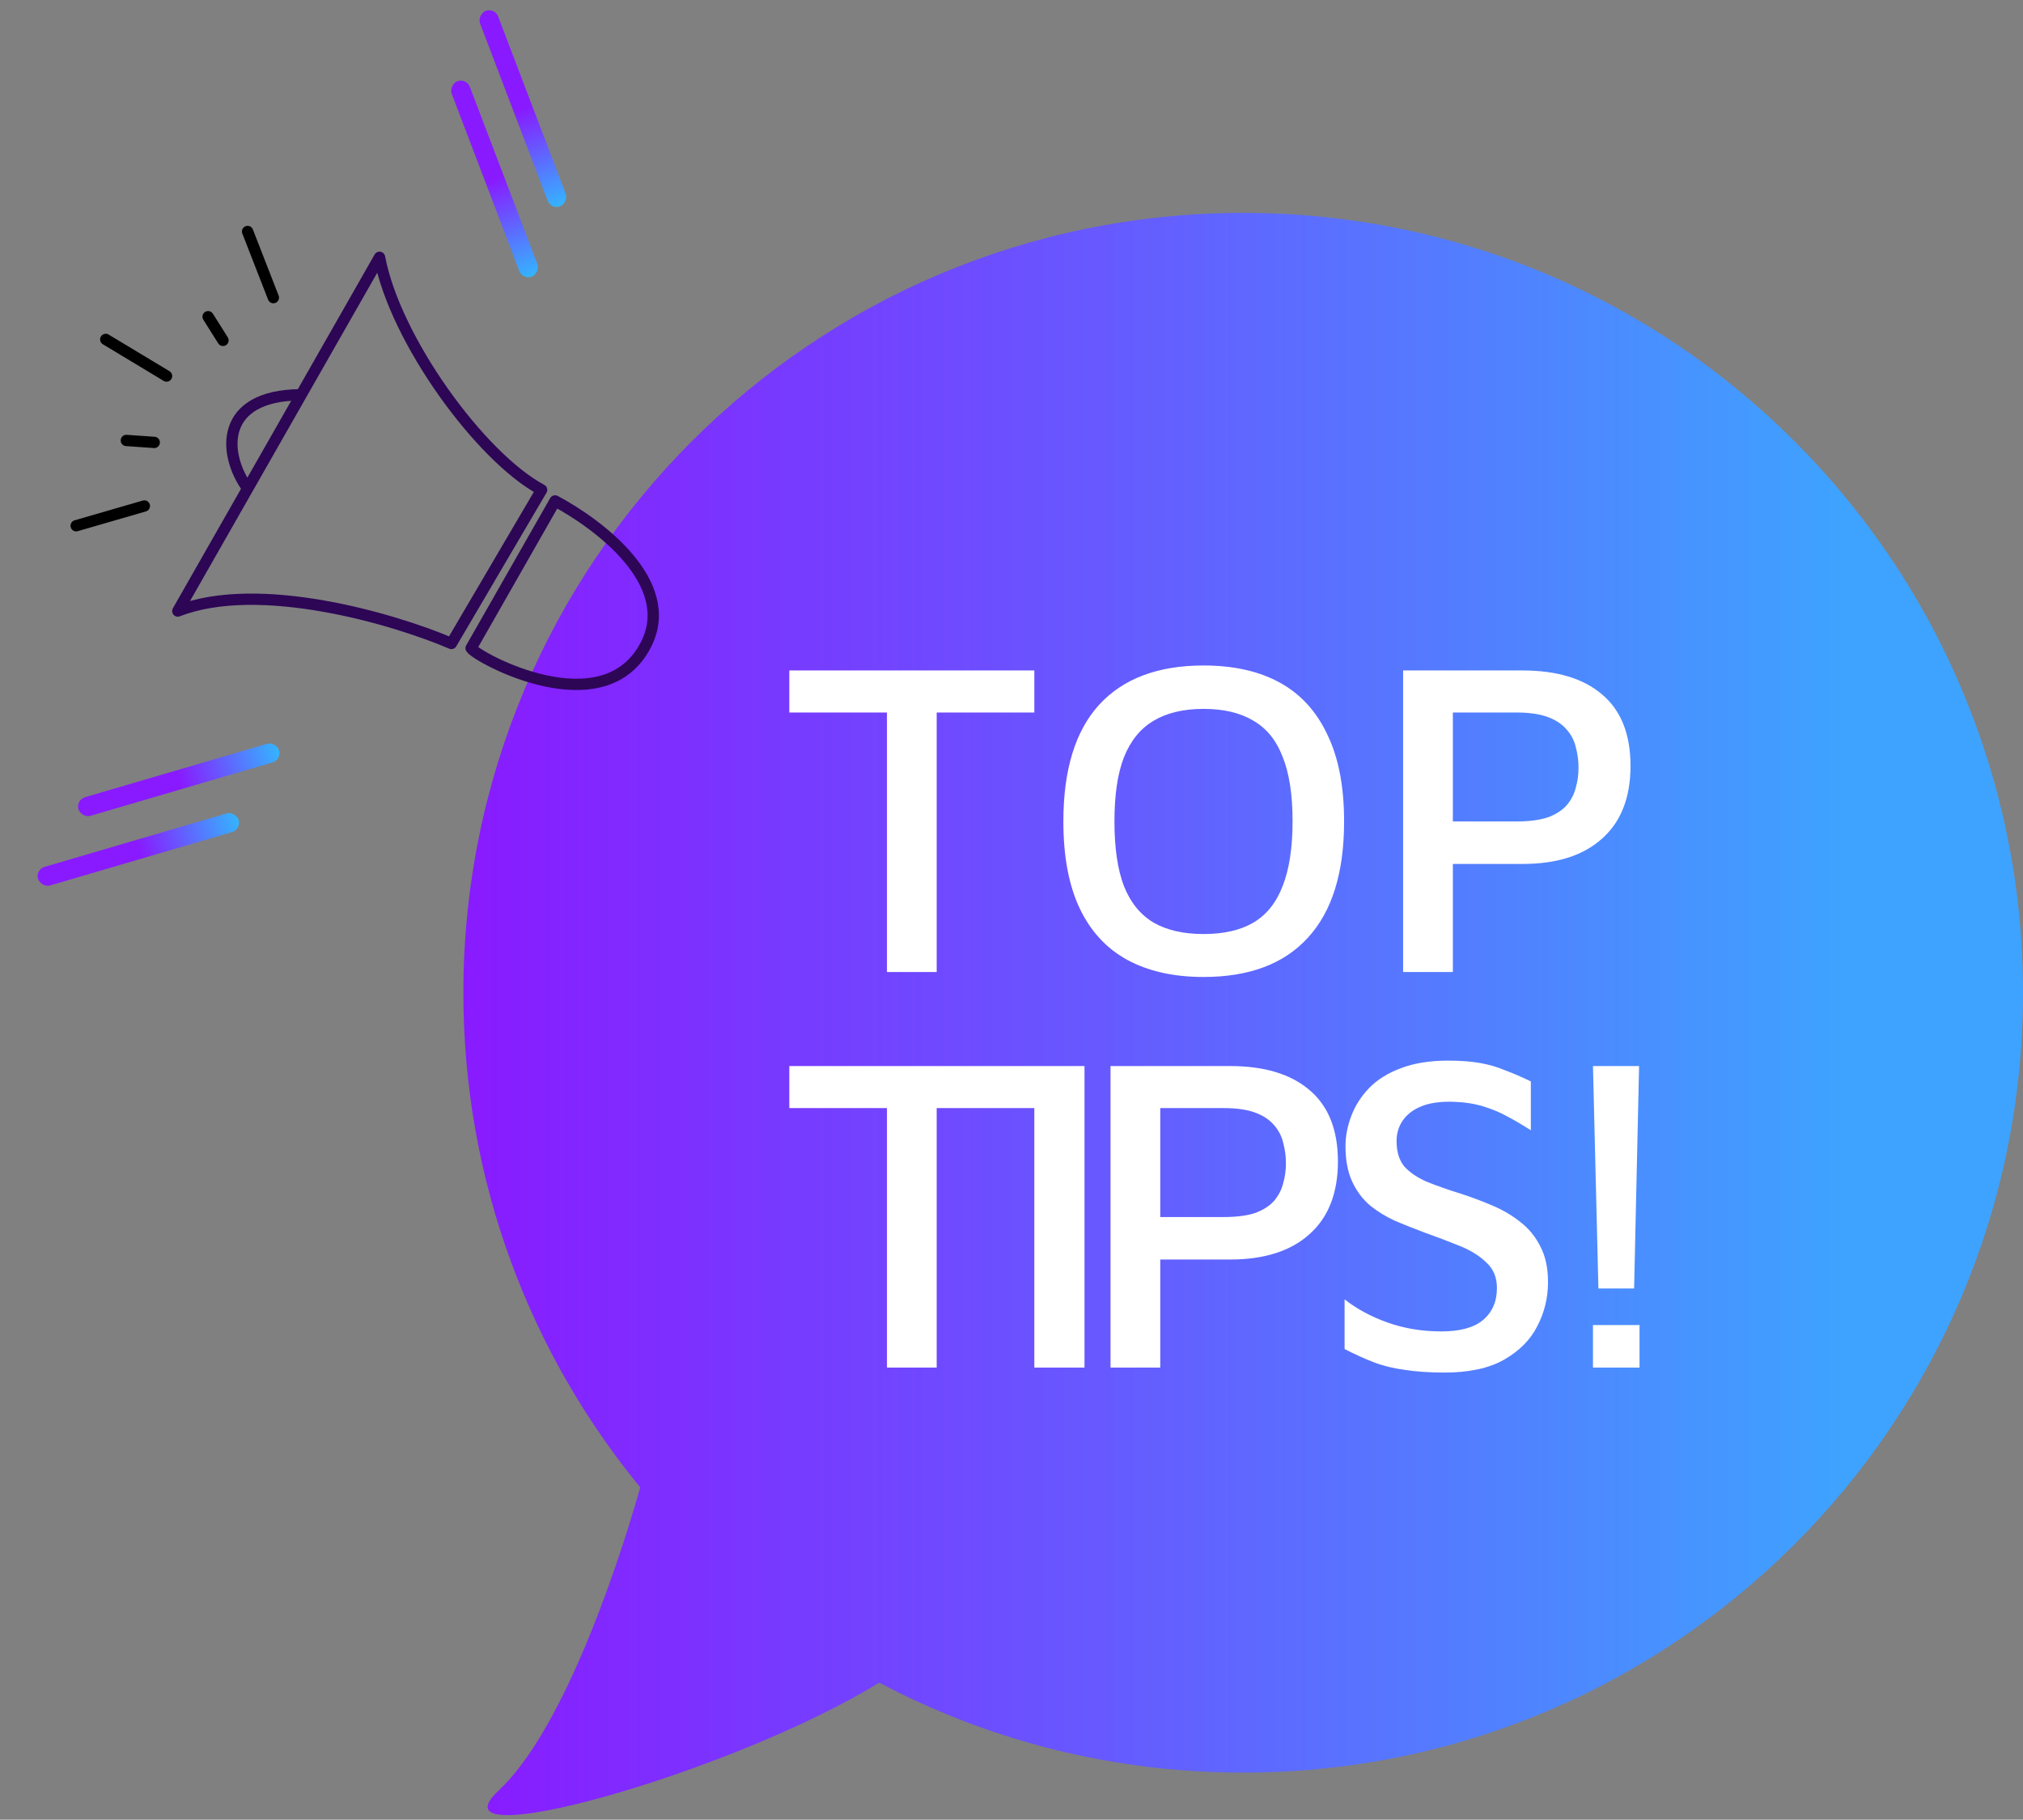 <svg width="179" height="161" viewBox="0 0 179 161" fill="none" xmlns="http://www.w3.org/2000/svg">
<rect x="0" y="0" width="179" height="161" fill="#808080" stroke="none"/>
<rect x="6.698" y="70.776" width="18.5" height="1.717" rx="0.858" transform="rotate(-16.35 6.698 70.776)" fill="url(#paint0_linear_612_146)"/>
<rect x="3.124" y="76.937" width="18.5" height="1.717" rx="0.858" transform="rotate(-16.35 3.124 76.937)" fill="url(#paint1_linear_612_146)"/>
<rect x="41.268" y="6.881" width="18.5" height="1.717" rx="0.858" transform="rotate(69.144 41.268 6.881)" fill="url(#paint2_linear_612_146)"/>
<rect x="43.775" y="0.659" width="18.5" height="1.717" rx="0.858" transform="rotate(69.144 43.775 0.659)" fill="url(#paint3_linear_612_146)"/>
<path fill-rule="evenodd" clip-rule="evenodd" d="M110 156.836C148.108 156.836 179 125.944 179 87.836C179 49.729 148.108 18.836 110 18.836C71.892 18.836 41 49.729 41 87.836C41 104.449 46.871 119.691 56.652 131.6C54.188 140.243 49.478 153.418 44.135 158.404C37.668 164.441 64.633 156.962 77.797 148.876C87.41 153.959 98.369 156.836 110 156.836Z" fill="url(#paint4_linear_612_146)"/>
<path d="M78.48 86V63.04H69.84V59.32H91.52V63.04H82.88V86H78.48ZM106.489 86.44C103.849 86.44 101.595 85.933 99.729 84.92C97.889 83.907 96.489 82.387 95.529 80.36C94.569 78.333 94.089 75.773 94.089 72.68C94.089 68.12 95.142 64.68 97.249 62.36C99.382 60.04 102.462 58.88 106.489 58.88C109.155 58.88 111.409 59.387 113.249 60.4C115.089 61.413 116.489 62.947 117.449 65C118.435 67.027 118.929 69.587 118.929 72.68C118.929 77.213 117.862 80.64 115.729 82.96C113.622 85.28 110.542 86.44 106.489 86.44ZM106.489 82.64C108.275 82.64 109.742 82.307 110.889 81.64C112.062 80.947 112.929 79.867 113.489 78.4C114.075 76.933 114.369 75.013 114.369 72.64C114.369 70.293 114.075 68.4 113.489 66.96C112.929 65.493 112.062 64.427 110.889 63.76C109.742 63.067 108.275 62.72 106.489 62.72C104.729 62.72 103.262 63.067 102.089 63.76C100.915 64.453 100.035 65.533 99.449 67C98.889 68.44 98.609 70.333 98.609 72.68C98.609 75.027 98.889 76.933 99.449 78.4C100.035 79.867 100.915 80.947 102.089 81.64C103.262 82.307 104.729 82.64 106.489 82.64ZM128.552 76.44V86H124.152V59.32H134.712C137.752 59.32 140.099 60.027 141.752 61.44C143.432 62.853 144.272 64.96 144.272 67.76C144.272 70.56 143.432 72.707 141.752 74.2C140.099 75.693 137.752 76.44 134.712 76.44H128.552ZM128.552 72.68H134.152C135.299 72.68 136.232 72.56 136.952 72.32C137.672 72.053 138.232 71.693 138.632 71.24C139.032 70.76 139.299 70.24 139.432 69.68C139.592 69.12 139.672 68.533 139.672 67.92C139.672 67.307 139.592 66.707 139.432 66.12C139.299 65.533 139.032 65.013 138.632 64.56C138.232 64.08 137.672 63.707 136.952 63.44C136.232 63.173 135.299 63.04 134.152 63.04H128.552V72.68ZM78.48 121V98.04H69.84V94.32H91.52V98.04H82.88V121H78.48ZM91.519 121V94.32H95.959V121H91.519ZM102.662 111.44V121H98.262V94.32H108.822C111.862 94.32 114.208 95.027 115.862 96.44C117.542 97.853 118.382 99.96 118.382 102.76C118.382 105.56 117.542 107.707 115.862 109.2C114.208 110.693 111.862 111.44 108.822 111.44H102.662ZM102.662 107.68H108.262C109.408 107.68 110.342 107.56 111.062 107.32C111.782 107.053 112.342 106.693 112.742 106.24C113.142 105.76 113.408 105.24 113.542 104.68C113.702 104.12 113.782 103.533 113.782 102.92C113.782 102.307 113.702 101.707 113.542 101.12C113.408 100.533 113.142 100.013 112.742 99.56C112.342 99.08 111.782 98.707 111.062 98.44C110.342 98.173 109.408 98.04 108.262 98.04H102.662V107.68ZM127.812 121.44C126.479 121.44 125.306 121.36 124.292 121.2C123.279 121.067 122.359 120.84 121.532 120.52C120.706 120.2 119.852 119.813 118.972 119.36V114.96C120.012 115.787 121.266 116.467 122.732 117C124.226 117.533 125.826 117.8 127.532 117.8C129.186 117.8 130.412 117.467 131.212 116.8C132.039 116.107 132.452 115.16 132.452 113.96C132.452 113.027 132.146 112.28 131.532 111.72C130.946 111.133 130.159 110.64 129.172 110.24C128.186 109.84 127.132 109.44 126.012 109.04C125.159 108.72 124.319 108.387 123.492 108.04C122.666 107.667 121.919 107.213 121.252 106.68C120.586 106.12 120.052 105.413 119.652 104.56C119.252 103.707 119.052 102.653 119.052 101.4C119.052 100.52 119.226 99.627 119.572 98.72C119.919 97.813 120.439 97 121.132 96.28C121.852 95.533 122.786 94.947 123.932 94.52C125.106 94.067 126.506 93.84 128.132 93.84C129.199 93.84 130.119 93.907 130.892 94.04C131.692 94.173 132.439 94.387 133.132 94.68C133.852 94.947 134.626 95.28 135.452 95.68V100C134.786 99.573 134.106 99.173 133.412 98.8C132.746 98.427 132.012 98.12 131.212 97.88C130.412 97.64 129.519 97.507 128.532 97.48C127.412 97.453 126.492 97.587 125.772 97.88C125.052 98.173 124.506 98.587 124.132 99.12C123.759 99.653 123.572 100.267 123.572 100.96C123.572 101.893 123.799 102.64 124.252 103.2C124.732 103.733 125.399 104.187 126.252 104.56C127.106 104.907 128.092 105.253 129.212 105.6C130.199 105.92 131.159 106.28 132.092 106.68C133.026 107.08 133.852 107.573 134.572 108.16C135.292 108.72 135.866 109.427 136.292 110.28C136.746 111.133 136.972 112.187 136.972 113.44C136.972 114.827 136.652 116.133 136.012 117.36C135.399 118.56 134.412 119.547 133.052 120.32C131.719 121.067 129.972 121.44 127.812 121.44ZM141.43 114L140.95 94.32H145.03L144.59 114H141.43ZM140.95 121V117.24H145.07V121H140.95Z" fill="white"/>
<path d="M49.115 44.32L41.684 57.35C42.178 58.151 53.477 64.356 57.182 56.98C59.911 51.549 52.958 46.371 49.115 44.32Z" stroke="#2D0656" stroke-linejoin="round"/>
<path d="M15.733 54.063C22.9 51.264 34.793 54.729 39.941 56.932L47.923 43.34C42.537 40.465 34.956 30.07 33.582 22.765L15.733 54.063Z" stroke="#2D0656" stroke-linejoin="round"/>
<path d="M21.883 43.18C19.698 40.123 19.403 34.99 26.589 34.928" stroke="#2D0656" stroke-linejoin="round"/>
<line x1="12.773" y1="44.768" x2="6.741" y2="46.516" stroke="black" stroke-linecap="round"/>
<line x1="24.189" y1="26.333" x2="21.908" y2="20.481" stroke="black" stroke-linecap="round"/>
<line x1="14.738" y1="33.27" x2="9.357" y2="30.031" stroke="black" stroke-linecap="round"/>
<line x1="13.649" y1="39.144" x2="11.18" y2="38.97" stroke="black" stroke-linecap="round"/>
<line x1="19.732" y1="30.114" x2="18.414" y2="28.02" stroke="black" stroke-linecap="round"/>
<defs>
<linearGradient id="paint0_linear_612_146" x1="15.948" y1="70.776" x2="27.182" y2="70.776" gradientUnits="userSpaceOnUse">
<stop stop-color="#891AFF"/>
<stop offset="1" stop-color="#22D5FF"/>
</linearGradient>
<linearGradient id="paint1_linear_612_146" x1="12.374" y1="76.937" x2="23.607" y2="76.937" gradientUnits="userSpaceOnUse">
<stop stop-color="#891AFF"/>
<stop offset="1" stop-color="#22D5FF"/>
</linearGradient>
<linearGradient id="paint2_linear_612_146" x1="50.517" y1="6.881" x2="61.751" y2="6.881" gradientUnits="userSpaceOnUse">
<stop stop-color="#891AFF"/>
<stop offset="1" stop-color="#22D5FF"/>
</linearGradient>
<linearGradient id="paint3_linear_612_146" x1="53.025" y1="0.659" x2="64.259" y2="0.659" gradientUnits="userSpaceOnUse">
<stop stop-color="#891AFF"/>
<stop offset="1" stop-color="#22D5FF"/>
</linearGradient>
<linearGradient id="paint4_linear_612_146" x1="41" y1="19.218" x2="163.278" y2="19.218" gradientUnits="userSpaceOnUse">
<stop stop-color="#891AFF"/>
<stop offset="1" stop-color="#3EA3FF"/>
</linearGradient>
</defs>
</svg>

